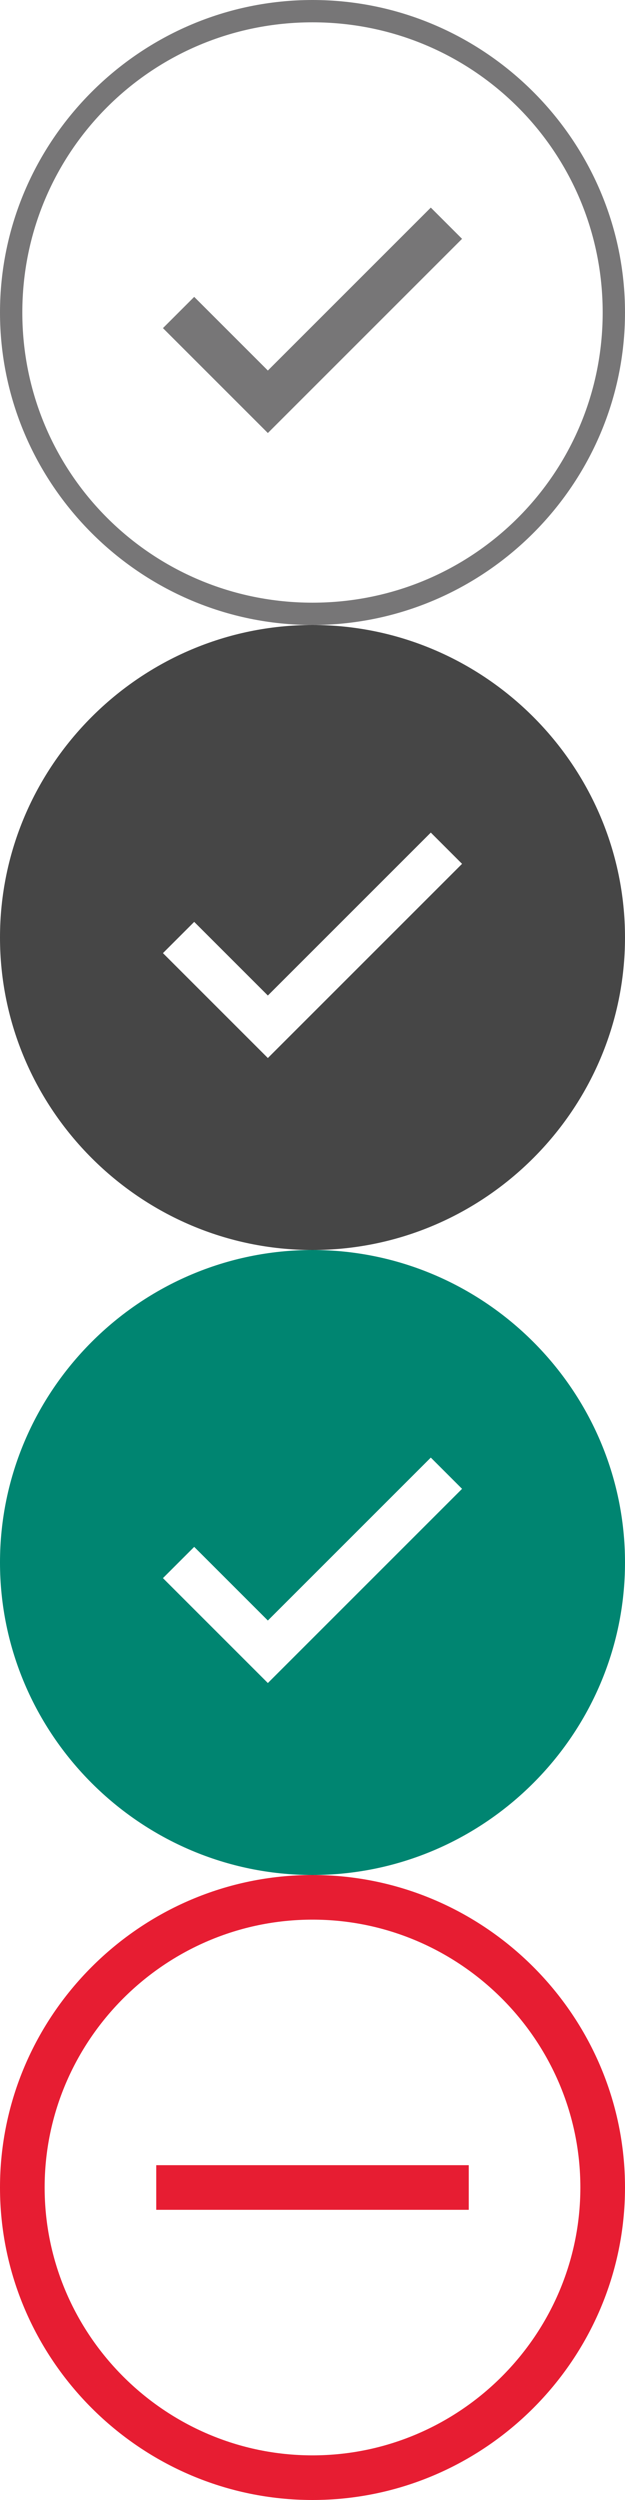 <?xml version="1.0" encoding="utf-8"?>
<!-- Generator: Adobe Illustrator 18.1.1, SVG Export Plug-In . SVG Version: 6.00 Build 0)  -->
<!DOCTYPE svg PUBLIC "-//W3C//DTD SVG 1.1//EN" "http://www.w3.org/Graphics/SVG/1.1/DTD/svg11.dtd">
<svg version="1.1" id="Layer_1" xmlns="http://www.w3.org/2000/svg" xmlns:xlink="http://www.w3.org/1999/xlink" x="0px" y="0px"
	 width="28px" height="112px" viewBox="-1455 1034 28 112" enable-background="new -1455 1034 28 112" xml:space="preserve">
<path fill="#008571" d="M-1441,1090c-7.7,0-14,6.3-14,14s6.3,14,14,14s14-6.3,14-14S-1433.3,1090-1441,1090z M-1443,1109.4l-4.7-4.7
	l1.4-1.4l3.3,3.3l7.3-7.3l1.4,1.4L-1443,1109.4z"/>
<path fill="#464646" d="M-1441,1062c-7.7,0-14,6.3-14,14s6.3,14,14,14s14-6.3,14-14S-1433.3,1062-1441,1062z M-1443,1081.4l-4.7-4.7
	l1.4-1.4l3.3,3.3l7.3-7.3l1.4,1.4L-1443,1081.4z"/>
<g>
	<path fill="#777677" d="M-1441,1035c7.2,0,13,5.8,13,13s-5.8,13-13,13s-13-5.8-13-13S-1448.2,1035-1441,1035 M-1441,1034
		c-7.7,0-14,6.3-14,14s6.3,14,14,14s14-6.3,14-14S-1433.3,1034-1441,1034L-1441,1034z"/>
</g>
<path fill="#777677" d="M-1443,1053.4l-4.7-4.7l1.4-1.4l3.3,3.3l7.3-7.3l1.4,1.4L-1443,1053.4z"/>
<g>
	<rect x="-1448" y="1131" fill="#E71D32" width="14" height="2"/>
	<path fill="#E71D32" d="M-1441,1118c-7.7,0-14,6.3-14,14s6.3,14,14,14s14-6.3,14-14S-1433.3,1118-1441,1118z M-1441,1144
		c-6.6,0-12-5.4-12-12s5.4-12,12-12s12,5.4,12,12S-1434.4,1144-1441,1144z"/>
</g>
</svg>
